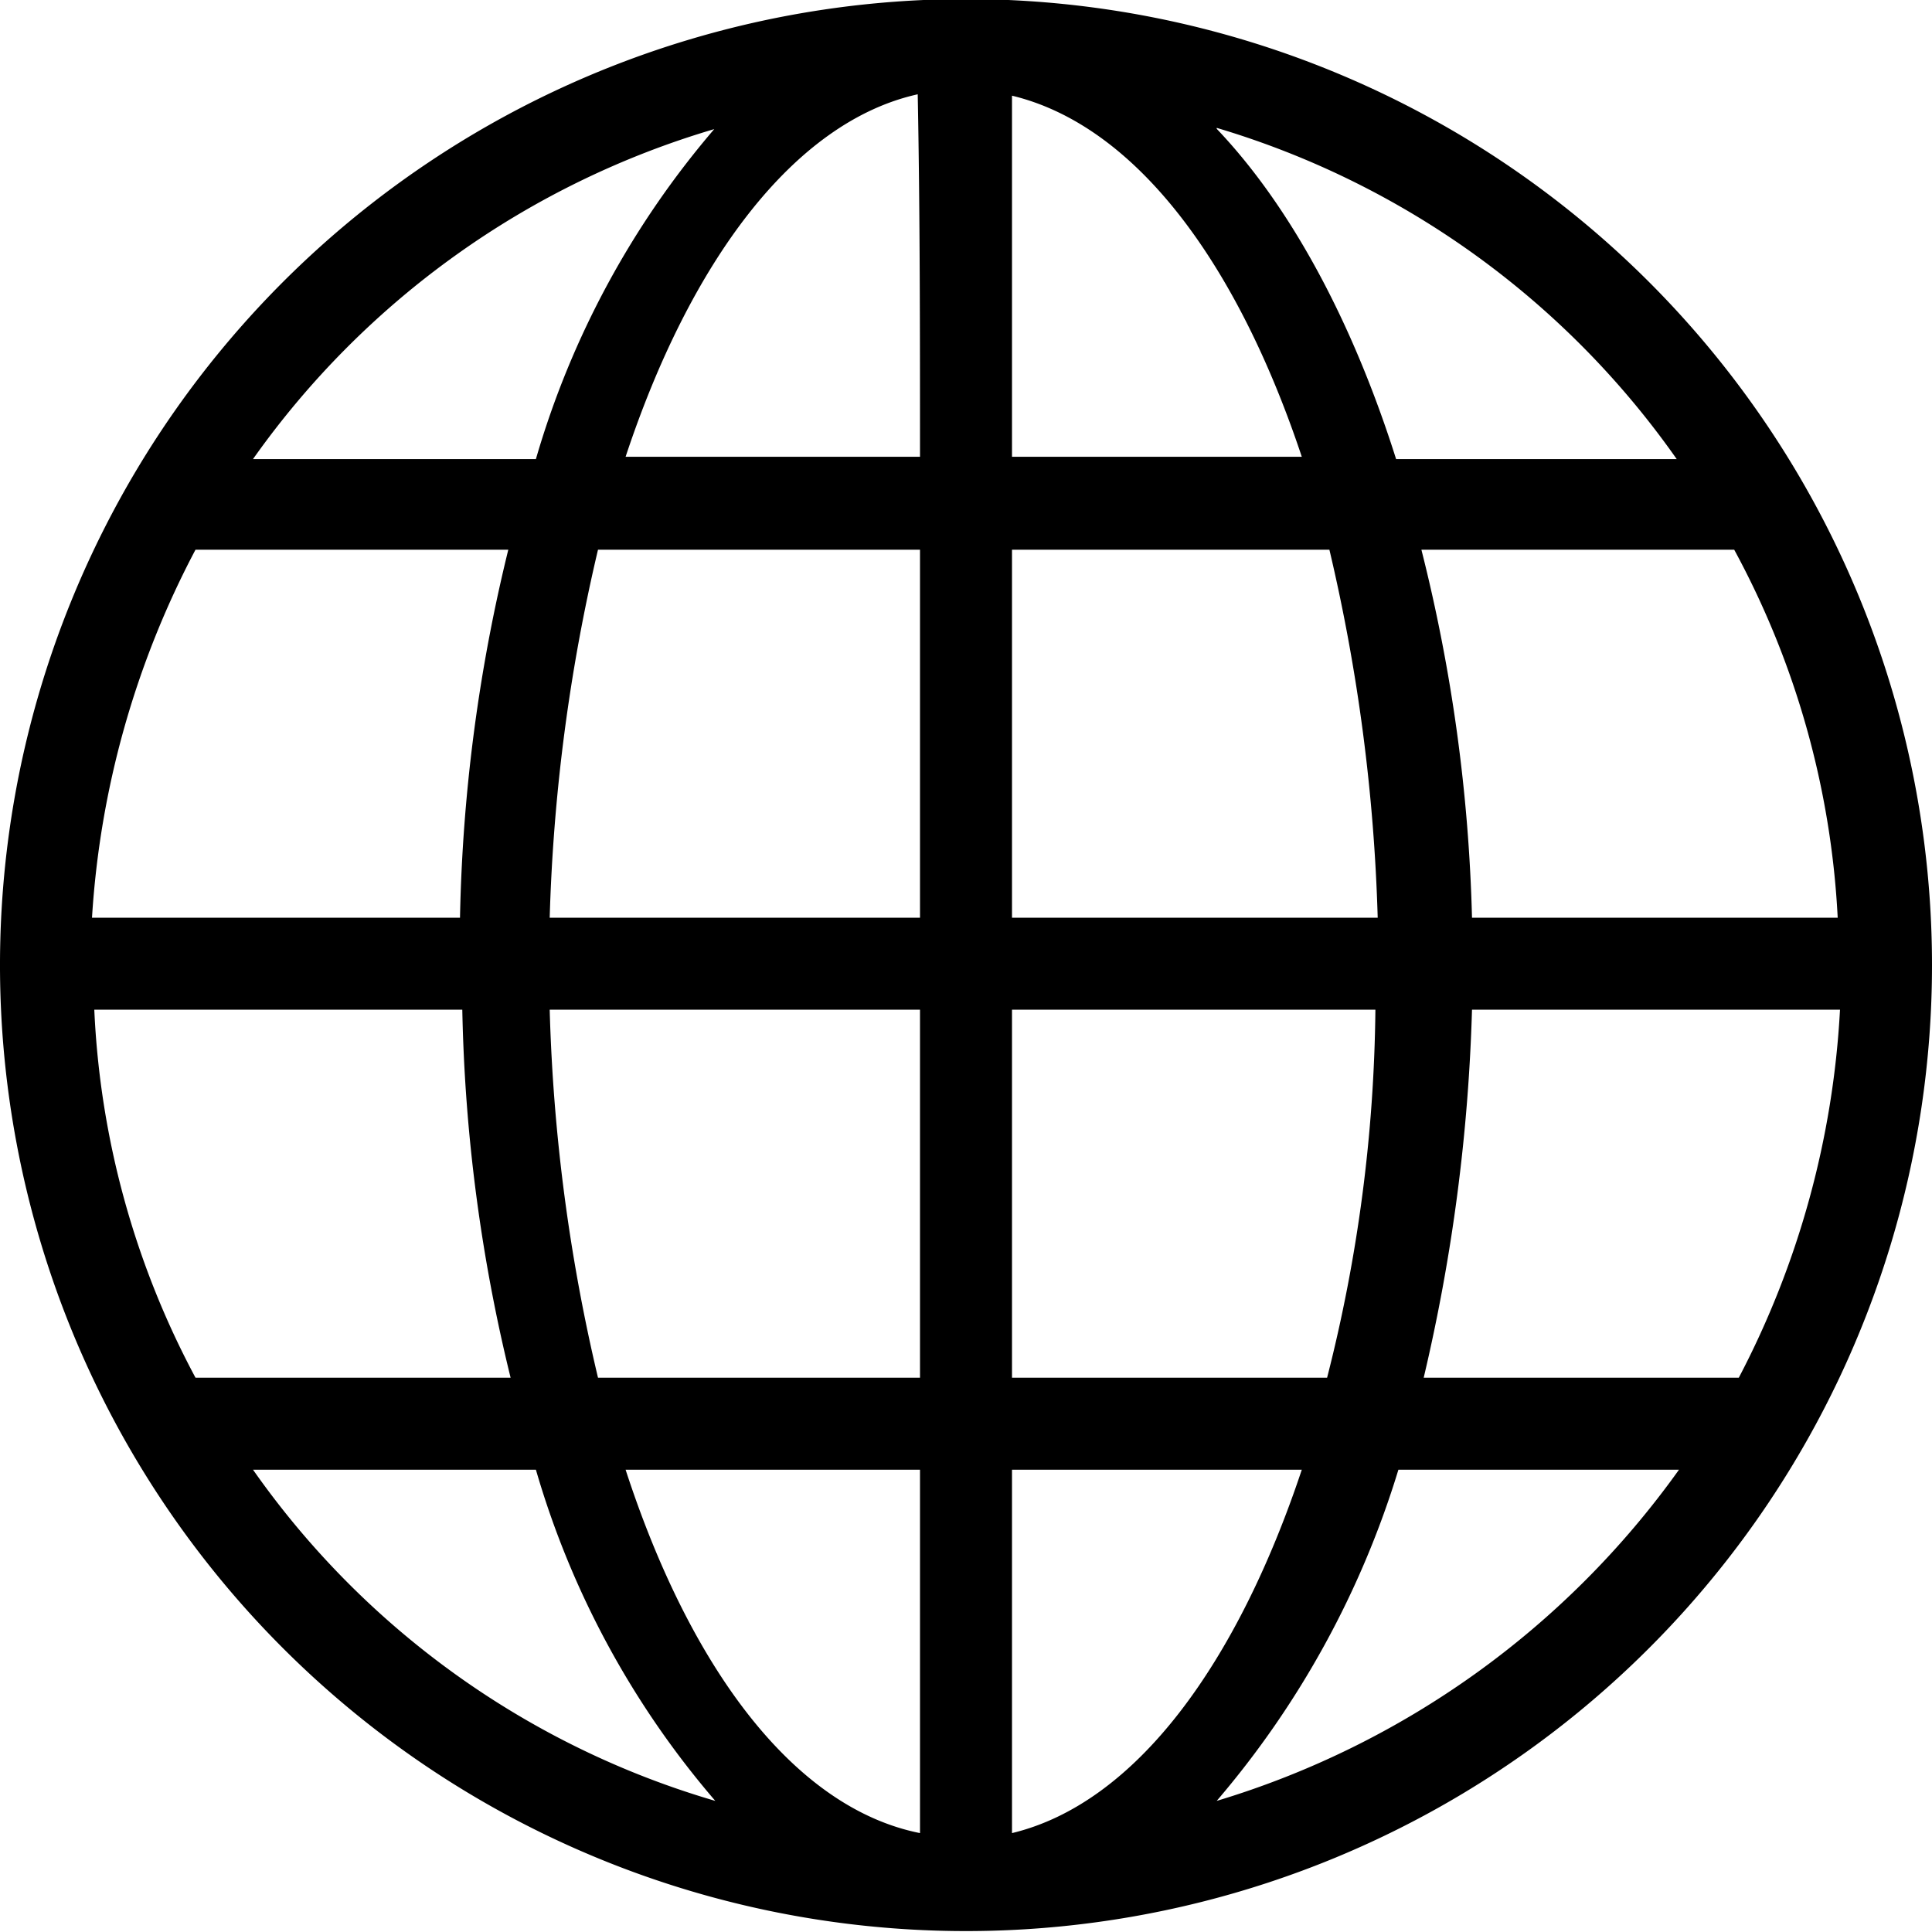 <svg id="Layer_1" data-name="Layer 1" xmlns="http://www.w3.org/2000/svg" viewBox="0 0 84 84"><path d="M50,8A42,42,0,1,0,92,50,42,42,0,0,0,50,8Zm-2.1,4.1c.1,5.1.1,10.6.1,15.8H35.2C38,19.44,42.5,13.34,47.9,12.14Zm4.1.1c5.4,1.3,9.8,7.3,12.6,15.7H52Zm-12.9,1.4A38.55,38.55,0,0,0,31.3,28H19A37.57,37.57,0,0,1,39.1,13.64Zm21.8,0A37.47,37.47,0,0,1,80.9,28H68.7C66.8,22,64.1,17,60.9,13.64ZM16.5,31.94H30.1a72.81,72.81,0,0,0-2.1,16H12A39.43,39.43,0,0,1,16.5,31.94Zm17.5,0H48v16H31.9A79.36,79.36,0,0,1,34,31.94Zm18,0H65.8a79.36,79.36,0,0,1,2.1,16H52Zm17.8,0H83.4a37.52,37.52,0,0,1,4.5,16H72A72.69,72.69,0,0,0,69.8,31.94Zm-57.7,20h16a72.81,72.81,0,0,0,2.1,16H16.5A37.42,37.42,0,0,1,12.1,51.94Zm19.8,0H48v16H34A78.41,78.41,0,0,1,31.9,51.94Zm20.1,0H67.8a67.27,67.27,0,0,1-2.1,16H52Zm20,0H88a38.9,38.9,0,0,1-4.4,16H69.9A79.36,79.36,0,0,0,72,51.94Zm-53,20H31.3a38.55,38.55,0,0,0,7.8,14.4A37.34,37.34,0,0,1,19,71.94Zm16.2,0H48v15.8C42.5,86.64,38,80.54,35.2,71.94Zm16.8,0H64.6c-2.8,8.4-7.2,14.5-12.6,15.8Zm16.8,0H81a38.24,38.24,0,0,1-20.1,14.4A40.1,40.1,0,0,0,68.8,71.94Z" transform="translate(-8 -8.04)"/></svg>